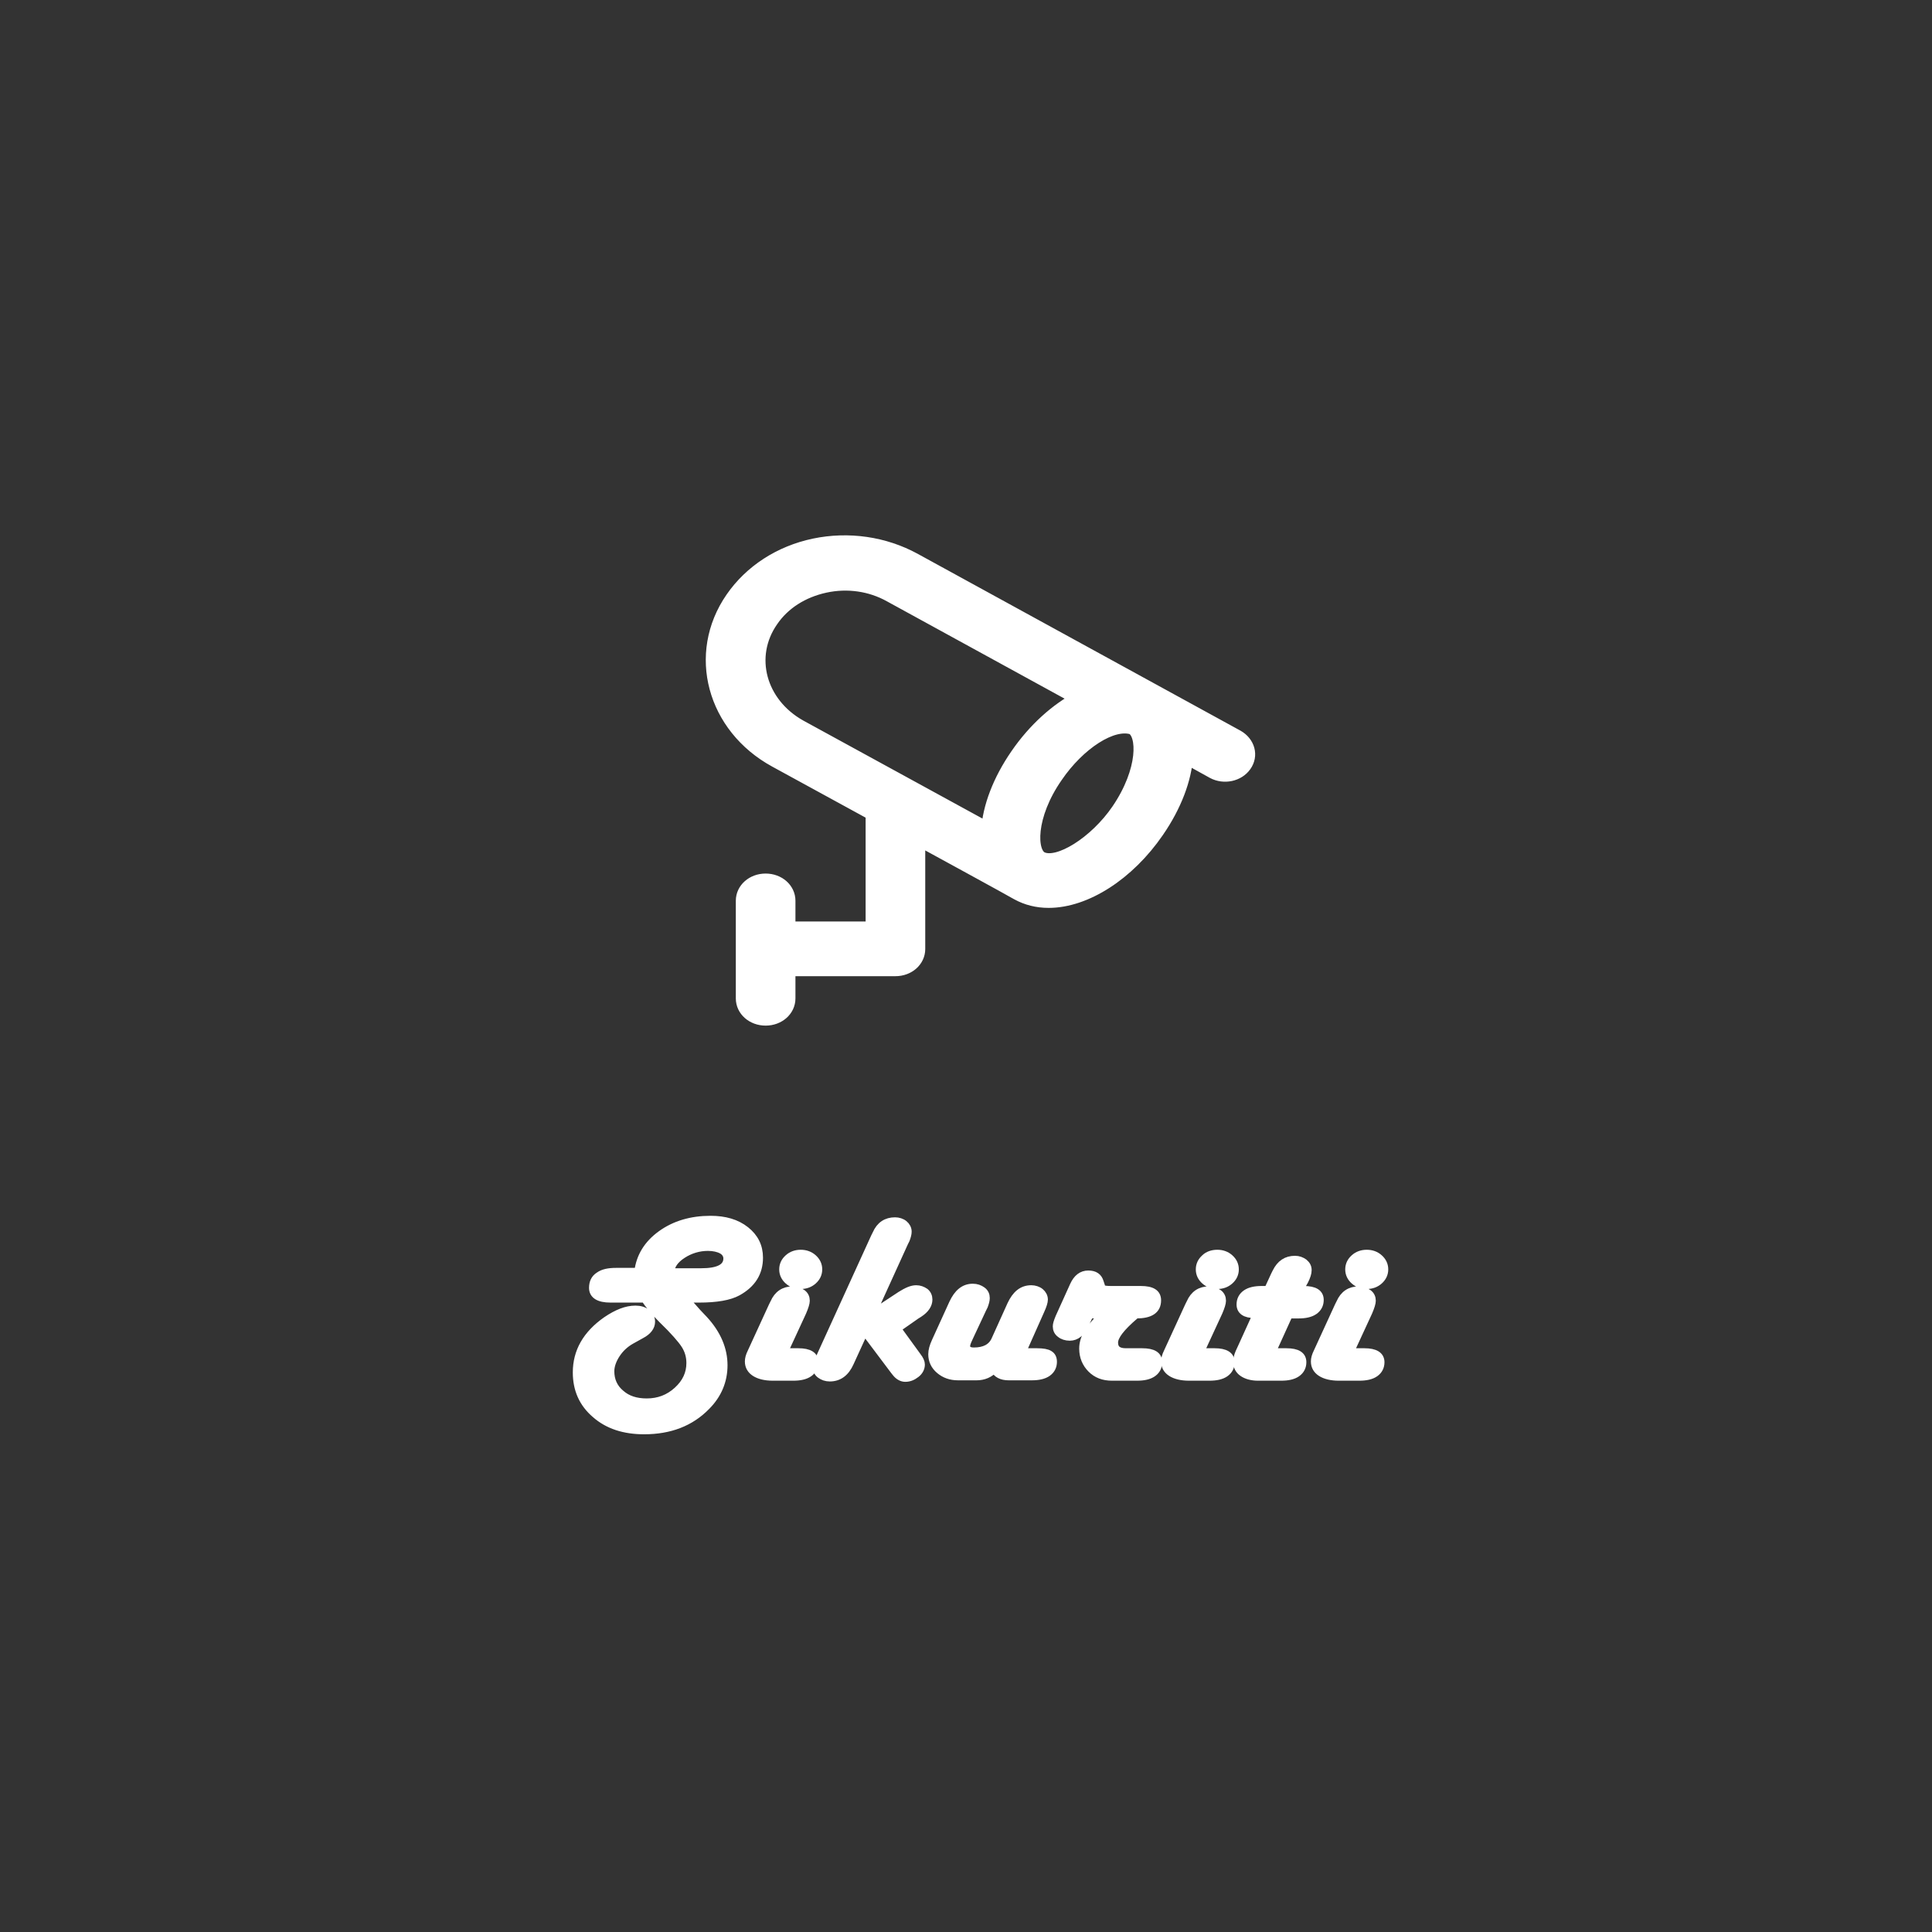 <?xml version="1.0" encoding="utf-8"?>
<!-- Generator: Adobe Illustrator 19.0.0, SVG Export Plug-In . SVG Version: 6.00 Build 0)  -->
<svg version="1.1" id="Layer_1" xmlns="http://www.w3.org/2000/svg" xmlns:xlink="http://www.w3.org/1999/xlink" x="0px" y="0px"
	 viewBox="-847 849 512 512" enable-background="new -847 849 512 512" xml:space="preserve">
<rect x="-847" y="849" width="512" height="512" fill="#333333" stroke="none"/>
<g>
	<path fill="#fff" stroke="#fff" stroke-width= "4" stroke-miterlimit="10" d="M-519.2,1044.4l-85.6-46.9c-7.9-4.3-17.3-5.7-26.4-3.8c-9,1.9-16.7,6.9-21.6,14c-10.1,14.6-4.9,33.8,11.4,42.7l25.8,14.1
		v30.7h-22.6v-7.5c0-2.9-2.6-5.2-5.9-5.2c-3.3,0-5.9,2.3-5.9,5.2v25.9c0,2.9,2.6,5.2,5.9,5.2c3.3,0,5.9-2.3,5.9-5.2v-7.9h28.5
		c3.3,0,5.9-2.3,5.9-5.2v-29.5c0,0,26.2,14.3,26.6,14.6c2.4,1.3,5.1,2,8.1,2c9.7,0,20.9-7.2,28.6-18.4c4.7-6.8,7.3-13.8,7.7-19.9
		l7.4,4.1c2.8,1.5,6.4,0.7,8.1-1.7C-515.5,1049.2-516.4,1046-519.2,1044.4L-519.2,1044.4z M-642.7,1013.3c3.2-4.7,8.3-7.9,14.3-9.2
		c6-1.3,12.2-0.4,17.4,2.5l50.2,27.5c-6,3.1-11.9,8.4-16.5,15.1c-4.7,6.8-7.3,13.8-7.7,19.9l-50.1-27.4
		C-646,1035.6-649.4,1022.9-642.7,1013.3z M-550.5,1063.8c-6,8.8-16,15-20.5,12.9c-3.5-1.6-3.6-11.6,3.7-22.1
		c6-8.8,15-14.7,20.5-12.9C-543.5,1043.5-543.3,1053.2-550.5,1063.8L-550.5,1063.8z"/>
</g>
<g>
	<path fill="#fff" stroke="#fff" stroke-width= "2" stroke-miterlimit="10" d="M-665.3,1193.3l3.1,3.5l1.8,1.9c3.5,3.8,5.2,7.9,5.2,12.1c0,4.1-1.5,7.8-4.6,10.9c-4.2,4.3-9.7,6.4-16.5,6.4
		c-5.3,0-9.6-1.4-12.9-4.3c-3.4-2.9-5-6.6-5-11.1c0-5.5,2.6-10.1,7.9-13.8c2.8-1.9,5.3-2.9,7.7-2.9c1.2,0,2.2,0.3,3,0.9
		s1.2,1.4,1.2,2.4c0,1.3-0.9,2.5-2.6,3.4l-2.7,1.5c-1.6,0.9-2.9,2.1-3.9,3.6c-1,1.5-1.6,3.1-1.6,4.6c0,2.4,0.9,4.4,2.7,5.9
		c1.8,1.6,4.1,2.3,6.9,2.3c3.1,0,5.8-1,8.1-3.1c2.3-2.1,3.4-4.5,3.4-7.3c0-1.8-0.5-3.4-1.4-4.8c-0.9-1.4-2.9-3.7-6-6.7
		c-2.1-2.1-3.7-4-4.6-5.5h-9.1c-3.1,0-4.7-1-4.7-2.9c0-1.4,0.5-2.5,1.6-3.2c1.1-0.8,2.6-1.1,4.6-1.1h5.8c0.5-4,2.5-7.3,6.1-9.9
		c3.6-2.6,8-3.9,13.1-3.9c3.8,0,6.9,0.9,9.3,2.8c2.4,1.9,3.6,4.3,3.6,7.3c0,4-1.9,7-5.7,9.1c-2.2,1.2-5.6,1.8-10.3,1.8H-665.3z
		 M-669.3,1186.1h8.1c4.6,0,6.9-1.2,6.9-3.6c0-0.9-0.5-1.7-1.4-2.2s-2.2-0.8-3.7-0.8c-2.4,0-4.7,0.7-6.7,2
		S-669.2,1184.3-669.3,1186.1z"/>
	<path fill="#fff" stroke="#fff" stroke-width= "2" stroke-miterlimit="10" d="M-639.2,1207.3h3.8c2.8,0,4.3,0.9,4.3,2.7c0,1.2-0.5,2.2-1.5,2.9c-1,0.7-2.4,1-4.2,1h-5.4c-2,0-3.6-0.4-4.7-1.1
		c-1.1-0.7-1.7-1.7-1.7-3c0-0.7,0.2-1.5,0.7-2.5l5.6-12.2l0.4-0.8c1-2.3,2.7-3.4,5-3.4c0.9,0,1.8,0.3,2.5,0.8s1,1.2,1,2
		c0,0.6-0.3,1.6-0.9,3L-639.2,1207.3z M-634.8,1181.2c1.3,0,2.4,0.4,3.3,1.2c0.9,0.8,1.4,1.8,1.4,3c0,1.2-0.5,2.2-1.4,3
		s-2,1.2-3.3,1.2s-2.4-0.4-3.3-1.2c-0.9-0.8-1.4-1.8-1.4-3c0-1.2,0.5-2.2,1.4-3C-637.2,1181.6-636.1,1181.2-634.8,1181.2z"/>
	<path fill="#fff" stroke="#fff" stroke-width= "2" stroke-miterlimit="10" d="M-609.2,1201.1l5.3,7.3c0.7,0.9,1,1.6,1,2.2c0,0.9-0.4,1.8-1.3,2.5c-0.9,0.7-1.8,1.1-2.9,1.1c-0.9,0-1.8-0.5-2.5-1.4
		l-0.4-0.5l-7.9-10.5l-3.8,8.3c-1.2,2.7-3,4-5.4,4c-1,0-1.8-0.3-2.5-0.8s-1-1.2-1-1.9c0-0.6,0.2-1.3,0.5-2l0.4-0.8l14.5-31.8
		l0.4-0.8c1-2.3,2.7-3.4,5-3.4c0.9,0,1.8,0.3,2.4,0.8s1,1.2,1,2c0,0.6-0.2,1.3-0.5,2.1l-0.4,0.8l-8.6,18.9l7.6-5
		c1.6-1,2.9-1.6,4.1-1.6c0.9,0,1.7,0.3,2.4,0.8c0.6,0.5,0.9,1.2,0.9,2c0,1.3-0.8,2.6-2.5,3.7l-0.8,0.5L-609.2,1201.1z"/>
	<path fill="#fff" stroke="#fff" stroke-width= "2" stroke-miterlimit="10" d="M-576.1,1207.3h3.9c1.6,0,2.7,0.2,3.3,0.6c0.7,0.4,1,1.1,1,2c0,1.2-0.5,2.2-1.5,2.9c-1,0.7-2.4,1-4.2,1h-6.1
		c-1.9,0-3.2-0.7-3.8-2c-1.2,1.3-2.8,2-4.7,2h-4.9c-2,0-3.6-0.6-4.9-1.7c-1.3-1.1-2-2.5-2-4.2c0-1,0.3-2.1,0.9-3.4l4.6-10.1
		c1.3-2.8,3-4.2,5.3-4.2c1,0,1.8,0.3,2.5,0.8s1,1.2,1,2c0,0.6-0.2,1.3-0.5,2.1l-0.4,0.8l-3.6,7.7l-0.4,0.9c-0.2,0.5-0.3,0.9-0.3,1.2
		c0,0.9,0.6,1.4,2,1.4c2.8,0,4.7-1,5.6-3l4.2-9.3c1.3-2.8,3-4.2,5.4-4.2c0.9,0,1.8,0.3,2.4,0.8s1,1.2,1,2c0,0.6-0.3,1.6-0.9,2.9
		L-576.1,1207.3z"/>
	<path fill="#fff" stroke="#fff" stroke-width= "2" stroke-miterlimit="10" d="M-558.2,1197.4l-1.2,2.5c-1,2.3-2.4,3.4-4.1,3.4c-1,0-1.9-0.3-2.5-0.8c-0.7-0.5-1-1.2-1-2c0-0.5,0.2-1.2,0.7-2.4l3.8-8.4
		c0.9-2,2.2-3,3.9-3c1.7,0,2.7,0.7,3.1,2.1l0.3,0.9c0.1,0.5,0.3,0.8,0.6,0.9c0.3,0.1,0.9,0.2,2,0.2h7.9c3,0,4.4,0.9,4.4,2.8
		c0,2.6-1.9,3.8-5.6,3.8l-0.4,0.3c-3.6,3.1-5.4,5.4-5.4,7.1c0,1.7,1,2.5,3.1,2.5h4.3c2.9,0,4.3,0.9,4.3,2.7c0,1.2-0.5,2.2-1.5,2.9
		c-1,0.7-2.4,1-4.2,1h-6.6c-2.3,0-4.1-0.7-5.5-2.1s-2.2-3.2-2.2-5.4c0-1.4,0.4-2.8,1.2-4.1c0.8-1.3,2.1-3,4.1-4.9H-558.2z"/>
	<path fill="#fff" stroke="#fff" stroke-width= "2" stroke-miterlimit="10" d="M-528.9,1207.3h3.8c2.8,0,4.3,0.9,4.3,2.7c0,1.2-0.5,2.2-1.5,2.9c-1,0.7-2.4,1-4.2,1h-5.4c-2,0-3.6-0.4-4.7-1.1
		c-1.1-0.7-1.7-1.7-1.7-3c0-0.7,0.2-1.5,0.7-2.5l5.6-12.2l0.4-0.8c1-2.3,2.7-3.4,5-3.4c0.9,0,1.8,0.3,2.5,0.8s1,1.2,1,2
		c0,0.6-0.3,1.6-0.9,3L-528.9,1207.3z M-524.4,1181.2c1.3,0,2.4,0.4,3.3,1.2c0.9,0.8,1.4,1.8,1.4,3c0,1.2-0.5,2.2-1.4,3
		s-2,1.2-3.3,1.2s-2.4-0.4-3.3-1.2c-0.9-0.8-1.4-1.8-1.4-3c0-1.2,0.5-2.2,1.4-3C-526.9,1181.6-525.7,1181.2-524.4,1181.2z"/>
	<path fill="#fff" stroke="#fff" stroke-width= "2" stroke-miterlimit="10" d="M-502.6,1190.8h1.1c2.9,0,4.3,0.9,4.3,2.7c0,1.2-0.5,2.2-1.5,2.9c-1,0.7-2.4,1-4.2,1h-2.5l-4.5,9.9h3.8
		c2.9,0,4.3,0.9,4.3,2.7c0,1.2-0.5,2.2-1.5,2.9c-1,0.7-2.4,1-4.2,1h-6.1c-1.7,0-3.1-0.4-4.1-1.1c-1-0.7-1.5-1.7-1.5-2.9
		c0-0.7,0.2-1.6,0.6-2.5l0.6-1.3l4-8.8h-0.5c-2.5,0-3.8-0.9-3.8-2.6c0-1.2,0.5-2.2,1.5-2.9c1-0.7,2.4-1,4.2-1h1.6l1.8-3.9l0.4-0.8
		c1.1-2.2,2.7-3.3,5-3.3c0.9,0,1.7,0.3,2.4,0.8c0.7,0.6,1,1.2,1,2c0,0.8-0.3,1.7-0.9,2.9L-502.6,1190.8z"/>
	<path fill="#fff" stroke="#fff" stroke-width= "2" stroke-miterlimit="10" d="M-489.2,1207.3h3.8c2.8,0,4.3,0.9,4.3,2.7c0,1.2-0.5,2.2-1.5,2.9c-1,0.7-2.4,1-4.2,1h-5.4c-2,0-3.6-0.4-4.7-1.1
		c-1.1-0.7-1.7-1.7-1.7-3c0-0.7,0.2-1.5,0.7-2.5l5.6-12.2l0.4-0.8c1-2.3,2.7-3.4,5-3.4c0.9,0,1.8,0.3,2.5,0.8s1,1.2,1,2
		c0,0.6-0.3,1.6-0.9,3L-489.2,1207.3z M-484.8,1181.2c1.3,0,2.4,0.4,3.3,1.2c0.9,0.8,1.4,1.8,1.4,3c0,1.2-0.5,2.2-1.4,3
		c-0.9,0.8-2,1.2-3.3,1.2c-1.3,0-2.4-0.4-3.3-1.2s-1.4-1.8-1.4-3c0-1.2,0.5-2.2,1.4-3C-487.2,1181.6-486.1,1181.2-484.8,1181.2z"/>
</g>
</svg>
